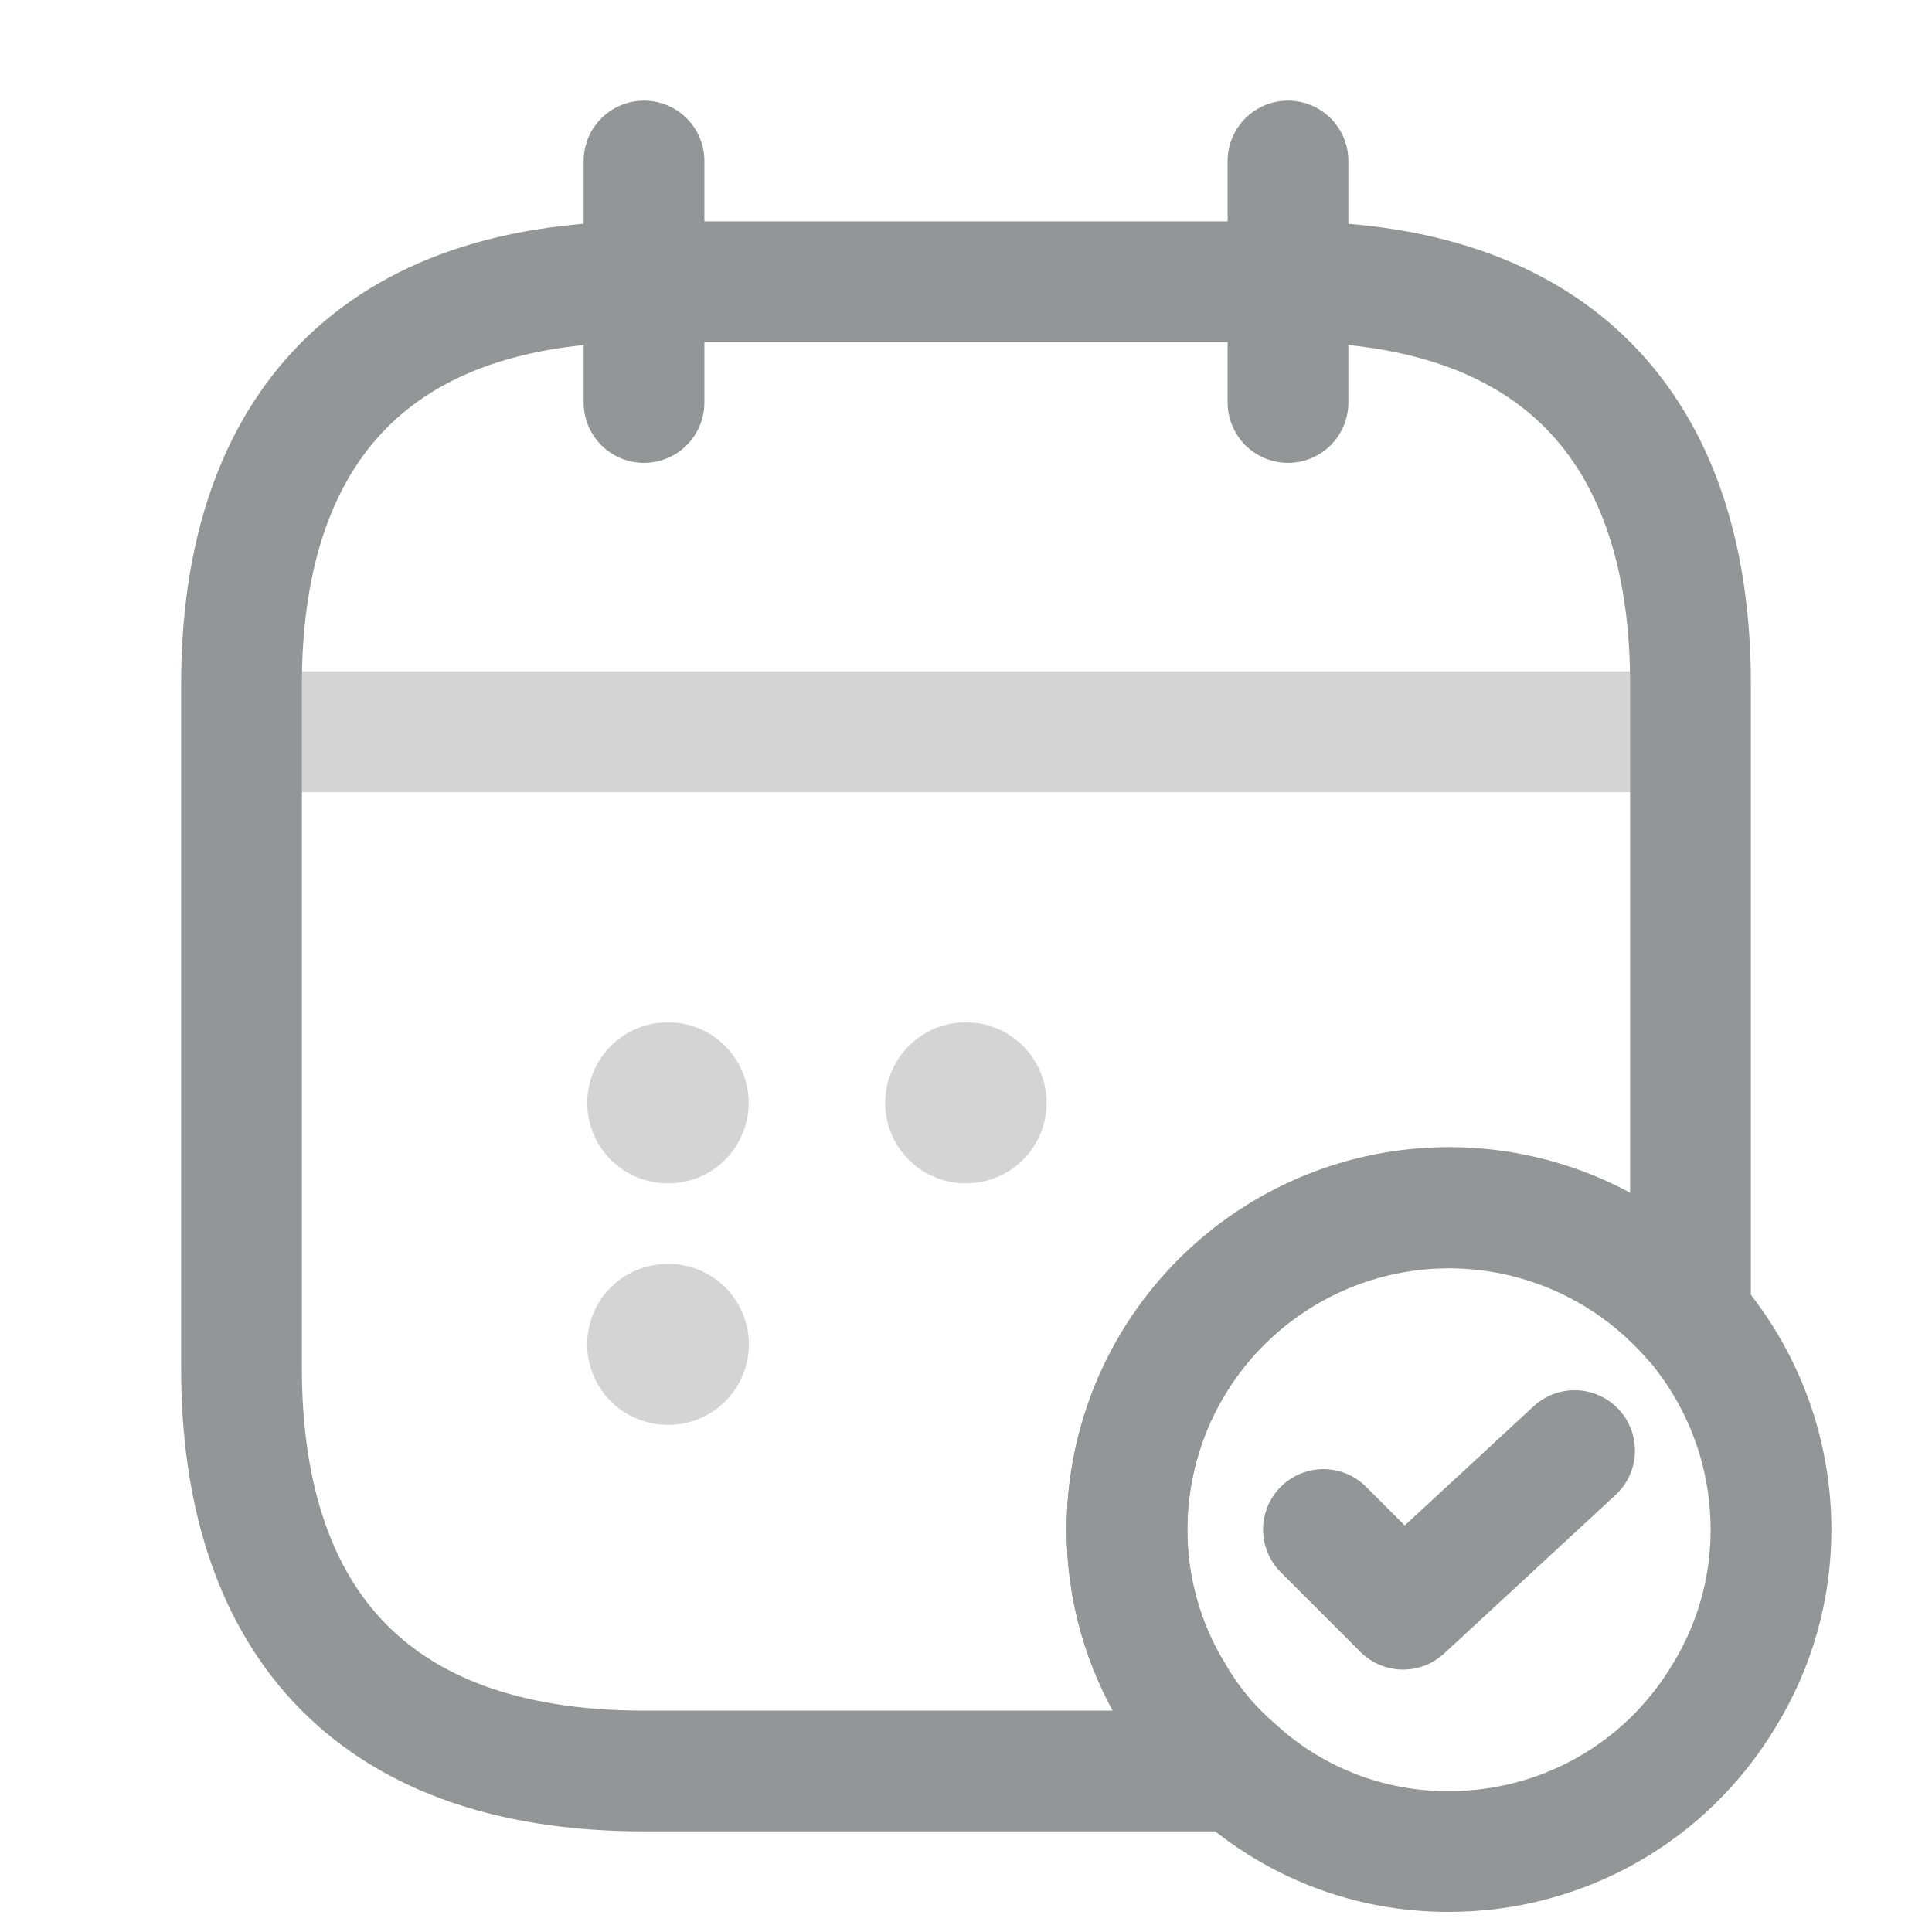 <svg width="24" height="24" viewBox="0 0 24 24" fill="none" xmlns="http://www.w3.org/2000/svg">
<path d="M8 2V5" stroke="#939597" stroke-width="1.5" stroke-linecap="round" stroke-linejoin="round"/>
<path d="M16 2V5" stroke="#939597" stroke-width="1.5" stroke-linecap="round" stroke-linejoin="round"/>
<path opacity="0.4" d="M3.5 9.09H20.5" stroke="#939597" stroke-width="1.5" stroke-linecap="round" stroke-linejoin="round"/>
<path d="M22 19C22.001 19.727 21.801 20.44 21.42 21.06C21.067 21.652 20.567 22.143 19.967 22.483C19.367 22.823 18.689 23.001 18 23C17.029 23.005 16.092 22.649 15.37 22C15.055 21.734 14.787 21.416 14.58 21.06C14.199 20.44 13.999 19.727 14 19C14 17.939 14.421 16.922 15.172 16.172C15.922 15.421 16.939 15 18 15C19.061 15 20.078 15.421 20.828 16.172C21.579 16.922 22 17.939 22 19V19Z" stroke="#939597" stroke-width="1.5" stroke-linecap="round" stroke-linejoin="round"/>
<path d="M16.44 19L17.43 19.99L19.56 18.02" stroke="#939597" stroke-width="1.5" stroke-linecap="round" stroke-linejoin="round"/>
<path d="M21 8.5V16.36C20.463 15.751 19.753 15.32 18.965 15.124C18.177 14.928 17.348 14.976 16.588 15.263C15.829 15.55 15.174 16.061 14.712 16.728C14.249 17.396 14.001 18.188 14 19C13.999 19.727 14.199 20.44 14.58 21.06C14.787 21.416 15.055 21.734 15.37 22H8C4.5 22 3 20 3 17V8.5C3 5.5 4.5 3.5 8 3.5H16C19.5 3.5 21 5.5 21 8.5Z" stroke="#939597" stroke-width="1.5" stroke-linecap="round" stroke-linejoin="round"/>
<path opacity="0.4" d="M11.996 13.7H12.001" stroke="#939597" stroke-width="2" stroke-linecap="round" stroke-linejoin="round"/>
<path opacity="0.4" d="M8.295 13.7H8.3" stroke="#939597" stroke-width="2" stroke-linecap="round" stroke-linejoin="round"/>
<path opacity="0.4" d="M8.294 16.7H8.303" stroke="#939597" stroke-width="2" stroke-linecap="round" stroke-linejoin="round"/>
</svg>

